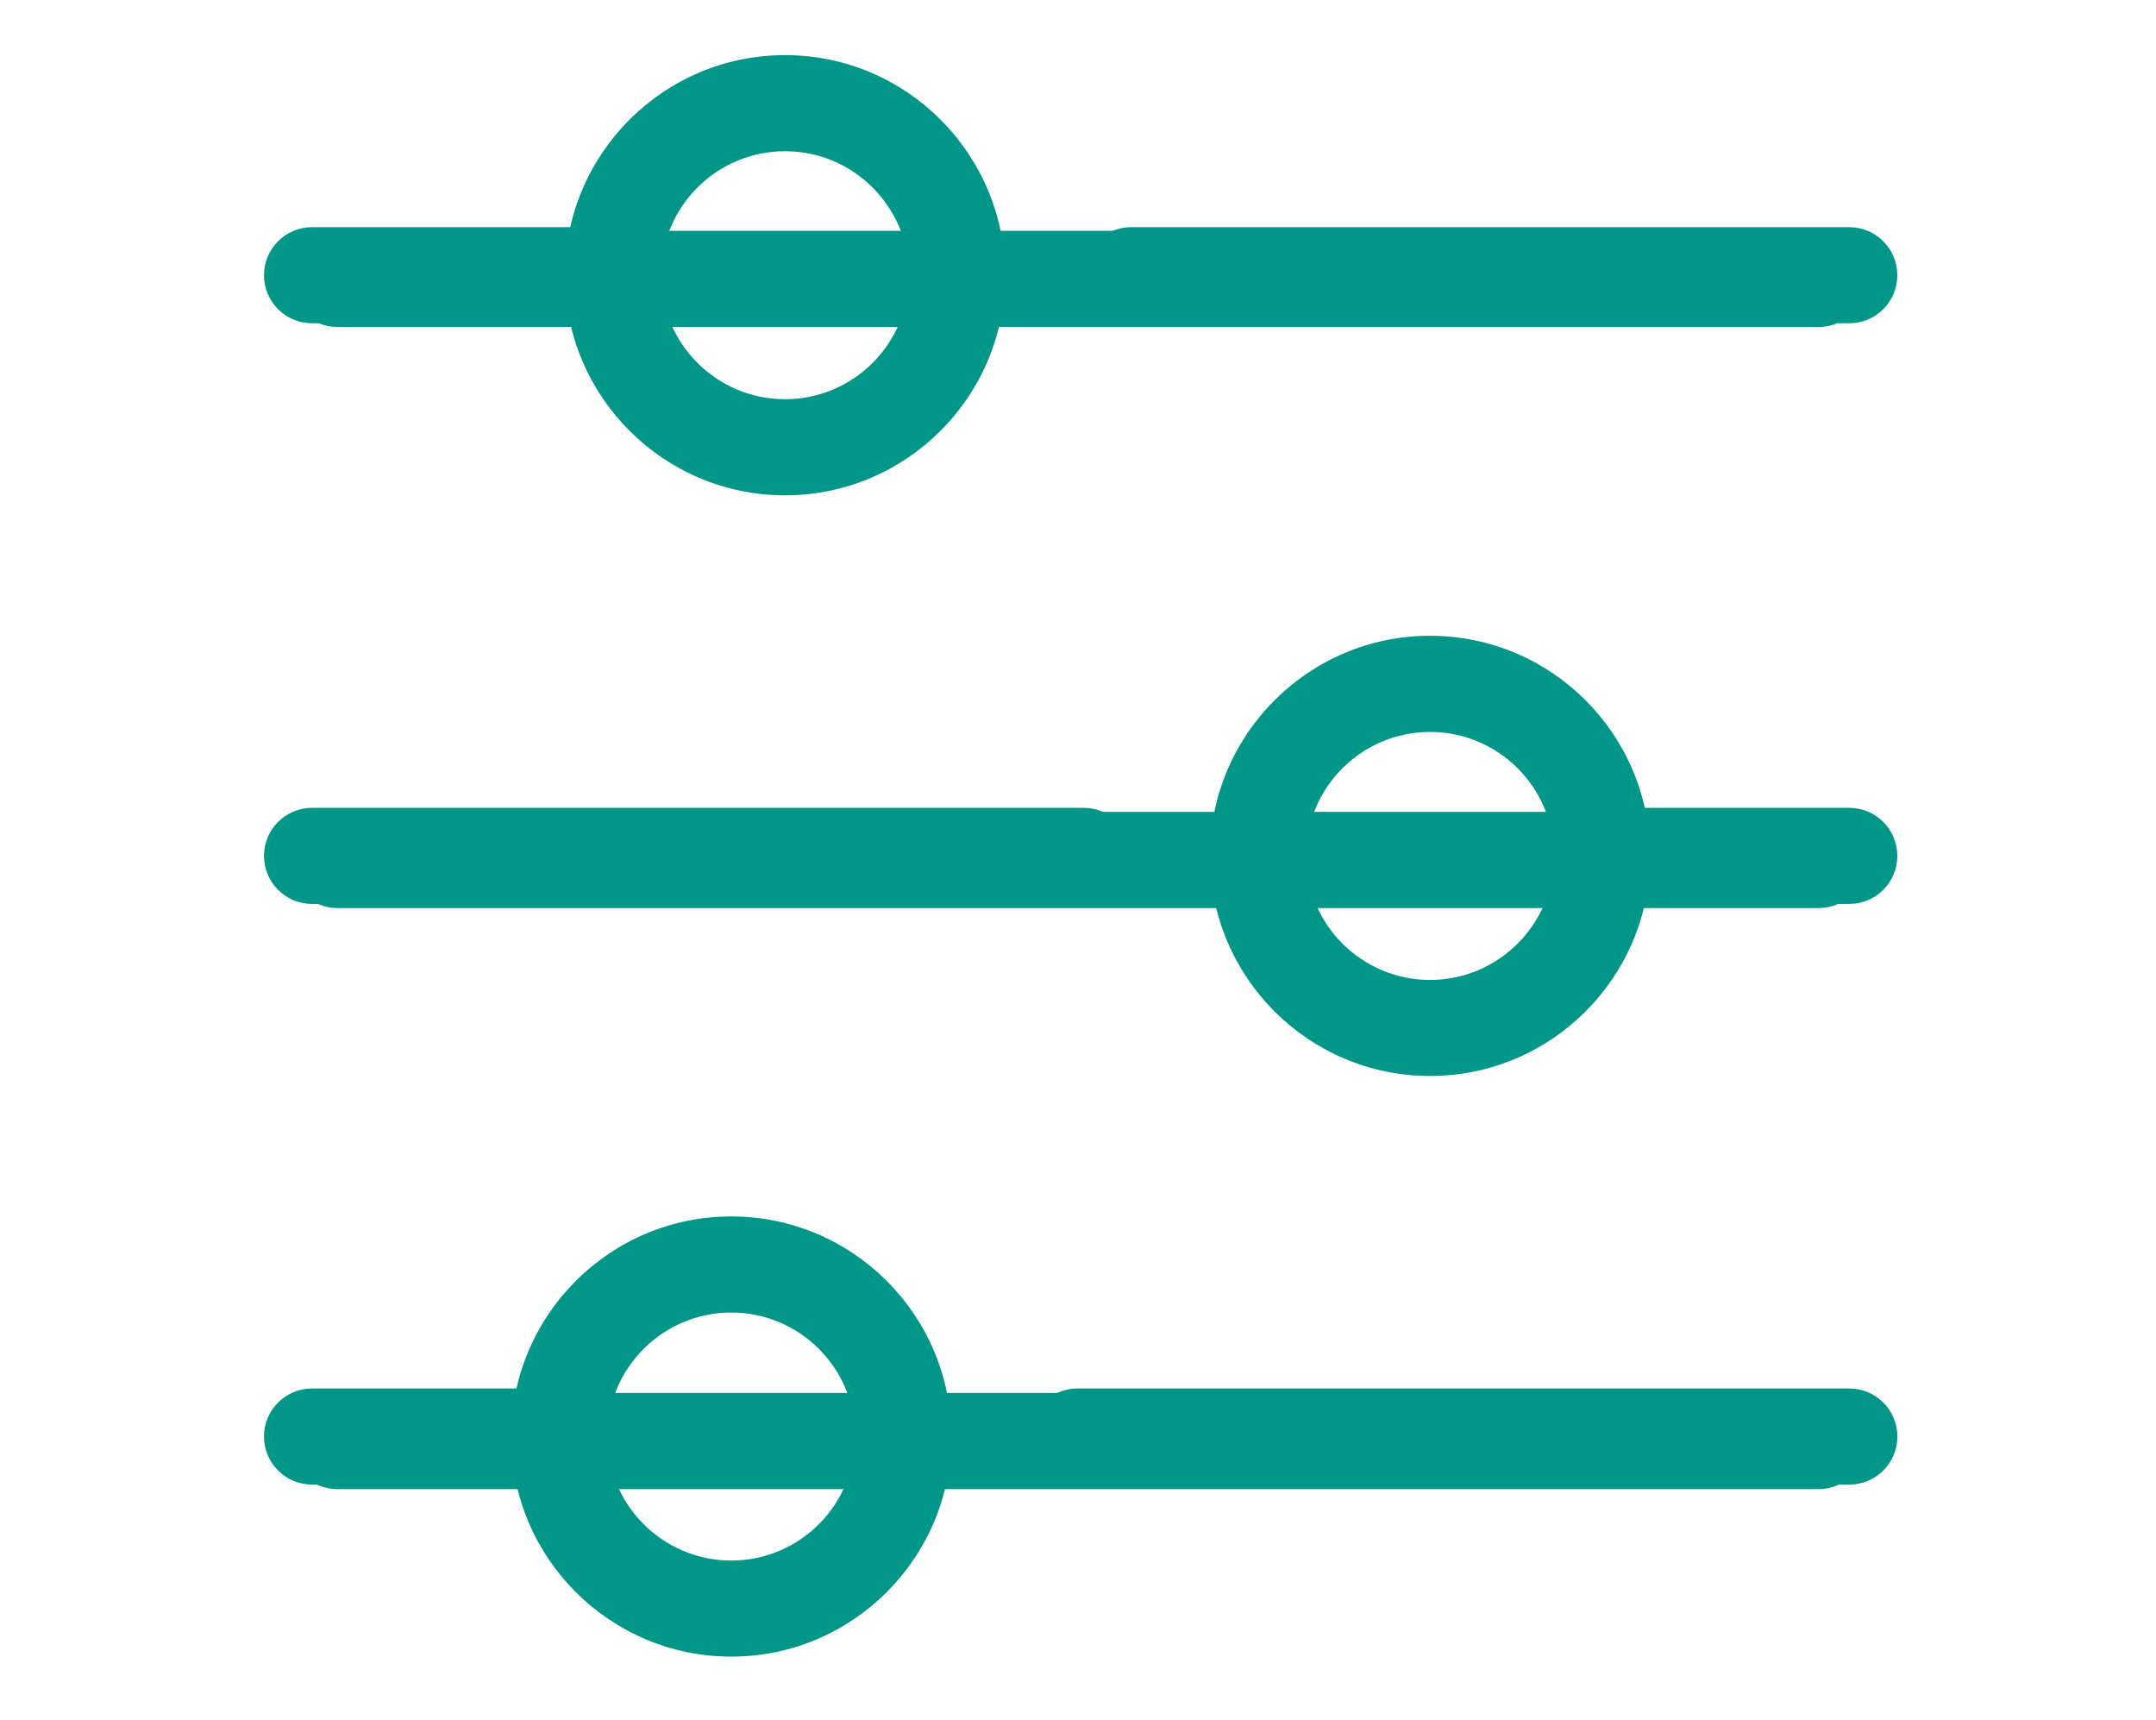 <?xml version="1.0" encoding="utf-8"?>
<!-- Generator: Adobe Illustrator 17.0.2, SVG Export Plug-In . SVG Version: 6.00 Build 0)  -->
<!DOCTYPE svg PUBLIC "-//W3C//DTD SVG 1.1//EN" "http://www.w3.org/Graphics/SVG/1.1/DTD/svg11.dtd">
<svg version="1.1"
	 id="Settings" xmlns:dc="http://purl.org/dc/elements/1.1/" xmlns:cc="http://creativecommons.org/ns#" xmlns:inkscape="http://www.inkscape.org/namespaces/inkscape" xmlns:rdf="http://www.w3.org/1999/02/22-rdf-syntax-ns#" xmlns:sodipodi="http://sodipodi.sourceforge.net/DTD/sodipodi-0.dtd" xmlns:svg="http://www.w3.org/2000/svg" inkscape:version="0.92.1 r15371" sodipodi:docname="ico-settings-selected.svg"
	 xmlns="http://www.w3.org/2000/svg" xmlns:xlink="http://www.w3.org/1999/xlink" x="0px" y="0px" width="385.72px"
	 height="307.641px" viewBox="0 0 385.72 307.641" enable-background="new 0 0 385.72 307.641" xml:space="preserve">
<g>
	<path fill="#009688" d="M325.358,58.484H60.363c-4.747,0-8.6-3.853-8.6-8.6s3.853-8.6,8.6-8.6h264.995c4.747,0,8.6,3.853,8.6,8.6
		S330.117,58.484,325.358,58.484z"/>
	<path fill="#009688" d="M325.358,162.42H60.363c-4.747,0-8.6-3.853-8.6-8.6c0-4.747,3.853-8.6,8.6-8.6h264.995
		c4.747,0,8.6,3.853,8.6,8.6C333.957,158.567,330.117,162.42,325.358,162.42z"/>
	<path fill="#009688" d="M325.358,266.357H60.363c-4.747,0-8.6-3.853-8.6-8.6s3.853-8.6,8.6-8.6h264.995c4.747,0,8.6,3.853,8.6,8.6
		S330.117,266.357,325.358,266.357z"/>
</g>
<g>
	<path fill="#009688" d="M109.672,57.821H55.824c-4.744,0-8.594-3.85-8.594-8.594s3.85-8.594,8.594-8.594h53.848
		c4.744,0,8.594,3.85,8.594,8.594S114.416,57.821,109.672,57.821z"/>
	<path fill="#009688" d="M140.446,88.595c-21.707,0-39.368-17.66-39.368-39.368S118.739,9.86,140.446,9.86
		s39.368,17.66,39.368,39.368S162.154,88.595,140.446,88.595z M140.446,27.047c-12.233,0-22.18,9.947-22.18,22.18
		s9.947,22.18,22.18,22.18c12.233,0,22.18-9.947,22.18-22.18S152.679,27.047,140.446,27.047z"/>
	<path fill="#009688" d="M330.846,57.821H202.388c-4.744,0-8.594-3.85-8.594-8.594s3.85-8.594,8.594-8.594h128.458
		c4.744,0,8.594,3.85,8.594,8.594S335.603,57.821,330.846,57.821z"/>
	<path fill="#009688" d="M255.842,192.455c-21.707,0-39.368-17.66-39.368-39.368s17.66-39.368,39.368-39.368
		s39.368,17.66,39.368,39.368S277.55,192.455,255.842,192.455z M255.842,130.92c-12.233,0-22.18,9.947-22.18,22.18
		c0,12.233,9.947,22.18,22.18,22.18c12.233,0,22.18-9.947,22.18-22.18C278.023,140.867,268.076,130.92,255.842,130.92z"/>
	<path fill="#009688" d="M193.9,161.681H55.824c-4.744,0-8.594-3.85-8.594-8.594s3.85-8.594,8.594-8.594H193.9
		c4.744,0,8.594,3.85,8.594,8.594S198.644,161.681,193.9,161.681z"/>
	<path fill="#009688" d="M330.846,161.681h-44.23c-4.744,0-8.594-3.85-8.594-8.594s3.85-8.594,8.594-8.594h44.23
		c4.744,0,8.594,3.85,8.594,8.594S335.603,161.681,330.846,161.681z"/>
	<path fill="#009688" d="M130.828,296.314c-21.707,0-39.368-17.66-39.368-39.368s17.66-39.368,39.368-39.368
		s39.368,17.66,39.368,39.368C170.195,278.654,152.535,296.314,130.828,296.314z M130.828,234.766
		c-12.233,0-22.18,9.947-22.18,22.18s9.947,22.18,22.18,22.18c12.233,0,22.18-9.947,22.18-22.18
		C153.008,244.713,143.061,234.766,130.828,234.766z"/>
	<path fill="#009688" d="M330.846,265.54H192.783c-4.744,0-8.594-3.85-8.594-8.594c0-4.744,3.85-8.594,8.594-8.594h138.076
		c4.744,0,8.594,3.85,8.594,8.594C339.453,261.69,335.603,265.54,330.846,265.54z"/>
	<path fill="#009688" d="M100.053,265.54h-44.23c-4.744,0-8.594-3.85-8.594-8.594c0-4.744,3.85-8.594,8.594-8.594h44.23
		c4.744,0,8.594,3.85,8.594,8.594C108.647,261.69,104.81,265.54,100.053,265.54z"/>
</g>
</svg>
